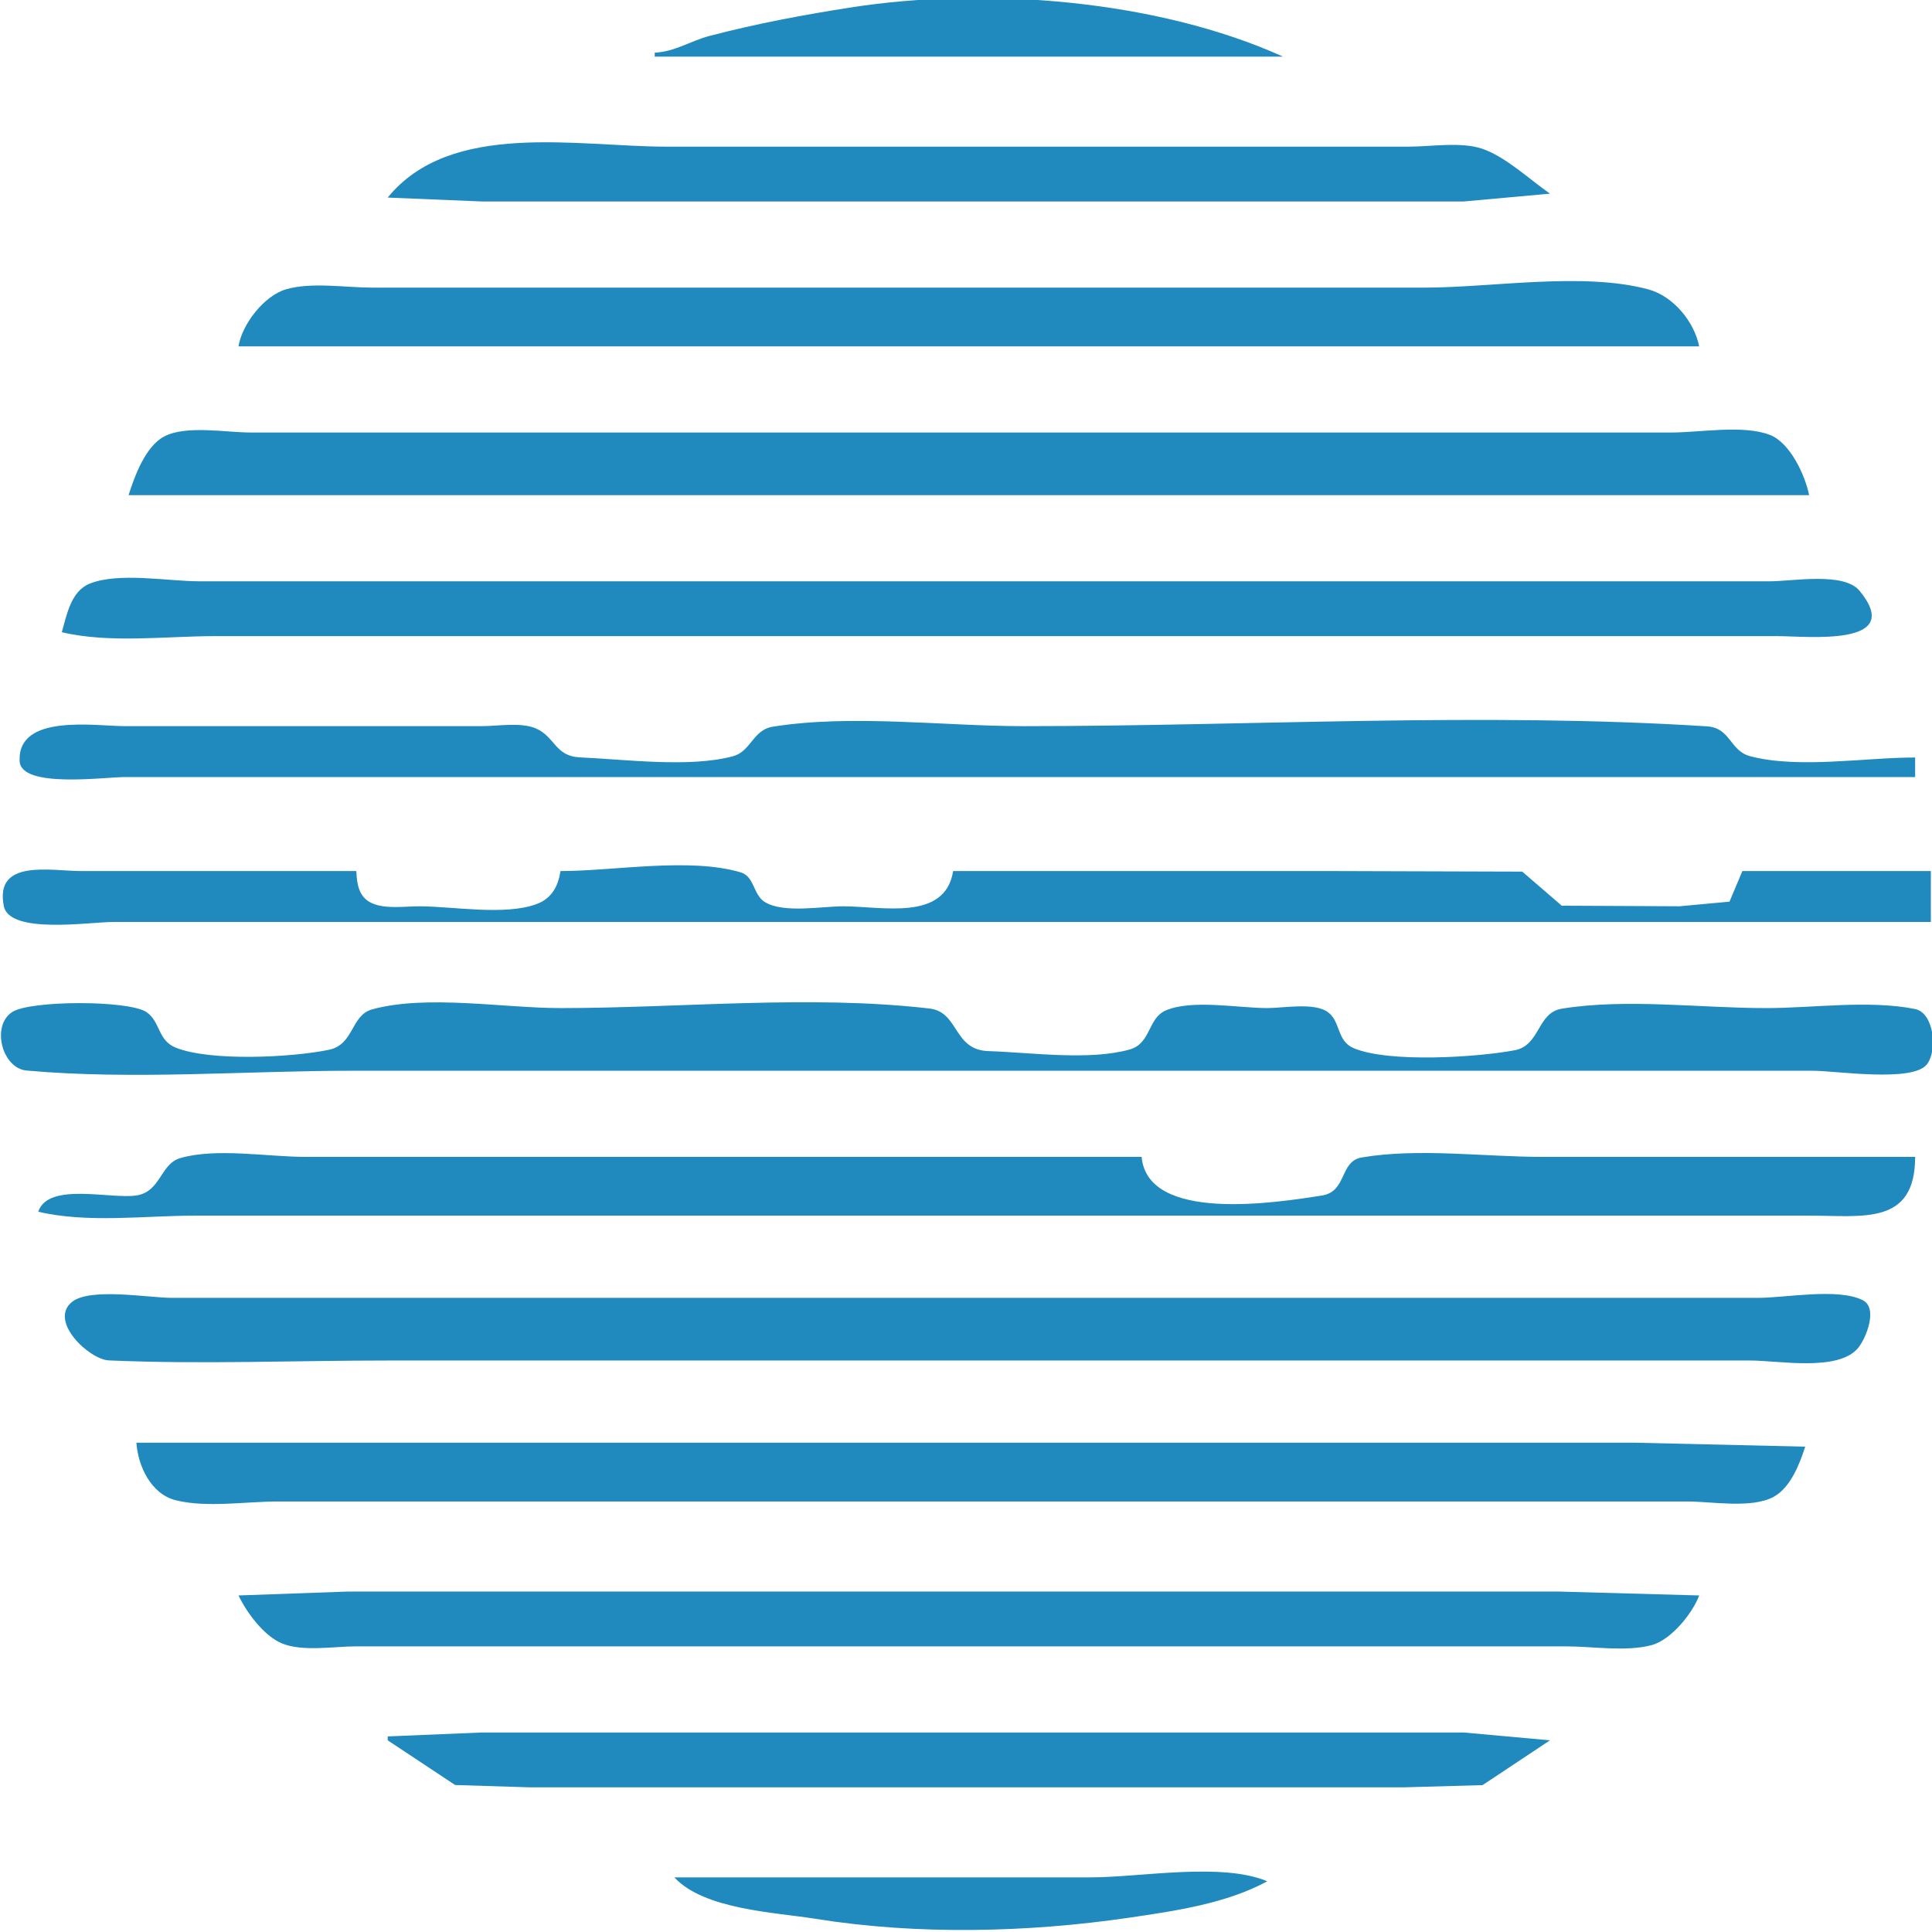<?xml version="1.0" encoding="UTF-8" standalone="no"?>
<!-- Created with Inkscape (http://www.inkscape.org/) -->

<svg
   width="512.0px"
   height="512.0px"
   viewBox="0 0 512.0 512.0"
   version="1.1"
   id="SVGRoot"
   sodipodi:docname="drawing.svg"
   inkscape:version="1.1.2 (b8e25be833, 2022-02-05)"
   xmlns:inkscape="http://www.inkscape.org/namespaces/inkscape"
   xmlns:sodipodi="http://sodipodi.sourceforge.net/DTD/sodipodi-0.dtd"
   xmlns="http://www.w3.org/2000/svg"
   xmlns:svg="http://www.w3.org/2000/svg">
  <sodipodi:namedview
     id="namedview21"
     pagecolor="#ffffff"
     bordercolor="#666666"
     borderopacity="1.0"
     inkscape:pageshadow="2"
     inkscape:pageopacity="0.0"
     inkscape:pagecheckerboard="0"
     inkscape:document-units="px"
     showgrid="true"
     inkscape:zoom="1.0469406"
     inkscape:cx="339.5608"
     inkscape:cy="259.80461"
     inkscape:window-width="1920"
     inkscape:window-height="1017"
     inkscape:window-x="-8"
     inkscape:window-y="-8"
     inkscape:window-maximized="1"
     inkscape:current-layer="layer1">
    <inkscape:grid
       type="xygrid"
       id="grid27" />
  </sodipodi:namedview>
  <defs
     id="defs16" />
  <g
     inkscape:label="Layer 1"
     inkscape:groupmode="layer"
     id="layer1">
    <path
       style="fill:#2089be;stroke:none;stroke-width:1.039"
       d="M 173.508,13.962 V 15 H 340 C 306.774,-0.009 261.544,-3.642 225.537,1.966 c -12.649,1.97 -25.108,4.312 -37.461,7.542 -5.161,1.35 -9.093,4.17 -14.568,4.454 m -70.759,38.394 24.974,1.038 h 47.866 158.167 54.11 l 22.893,-2.075 c -5.353,-3.728 -11.714,-9.748 -17.867,-11.871 -5.668,-1.955 -13.646,-0.581 -19.594,-0.581 h -41.623 -155.046 c -23.649,0 -57.217,-7.031 -73.881,13.49 M 63.207,91.789 H 450.301 c -1.303,-6.527 -6.845,-13.325 -13.527,-15.116 -17.345,-4.65 -41.323,-0.449 -59.313,-0.449 H 145.412 98.587 c -6.991,0 -16.063,-1.523 -22.8,0.45 -5.861,1.716 -11.688,9.348 -12.58,15.115 m -29.136,39.432 H 479.437 c -1.052,-5.275 -5.035,-13.917 -10.426,-15.977 -7.12,-2.721 -18.416,-0.626 -25.995,-0.626 H 383.704 119.398 66.329 c -6.427,0 -17.056,-2.008 -22.847,1.067 -4.933,2.619 -7.816,10.501 -9.411,15.536 m -17.69,36.319 c 12.692,3.014 27.569,1.038 40.582,1.038 h 77.003 247.657 89.489 c 7.715,0 33.969,2.965 21.702,-12.002 -4.157,-5.072 -17.841,-2.526 -23.783,-2.526 H 400.353 118.357 52.801 c -8.281,0 -21.324,-2.476 -29.038,0.626 -4.967,1.998 -6.082,8.306 -7.382,12.864 m 491.152,38.394 v -5.189 c -13.324,0 -30.81,3.028 -43.684,-0.328 -5.5,-1.434 -5.145,-7.523 -11.471,-7.926 -59.807,-3.803 -121.11,-0.05 -181.055,-0.05 -21.34,0 -45.533,-3.215 -66.581,0.15 -5.175,0.828 -5.747,6.544 -10.479,7.818 -11.506,3.103 -28.601,0.826 -40.525,0.309 -6.654,-0.288 -6.591,-5.421 -11.679,-7.655 -3.947,-1.732 -10.102,-0.626 -14.335,-0.626 H 33.03 c -7.696,0 -28.441,-3.431 -27.828,9.278 0.351,7.284 22.526,4.212 27.828,4.212 h 89.489 385.013 m 4.162,38.395 v -13.49 h -49.948 l -3.412,8.116 -13.237,1.223 -31.212,-0.151 -10.472,-9.032 -48.846,-0.146 H 252.592 c -2.133,13.384 -18.801,9.339 -29.136,9.339 -5.676,0 -15.634,1.89 -20.658,-1.067 -3.304,-1.943 -2.725,-6.813 -6.551,-7.942 -13.559,-4.005 -33.538,-0.33 -47.712,-0.33 -0.608,3.923 -2.238,7.211 -6.249,8.714 -8.5,3.183 -22.163,0.626 -31.212,0.626 -3.826,0 -8.774,0.773 -12.373,-0.77 -3.669,-1.574 -4.082,-5.058 -4.276,-8.57 h -72.84 c -8.153,0 -23.073,-3.344 -20.574,9.278 1.5,7.575 22.794,4.212 28.898,4.212 H 121.479 511.695 M 3.184,268.227 c -5.578,3.711 -2.586,14.899 3.848,15.475 28.283,2.535 57.943,0.055 86.352,0.055 h 298.645 88.449 c 5.891,0 26.323,3.152 30.148,-1.663 2.908,-3.662 1.953,-13.686 -3.154,-14.703 -12.223,-2.432 -27.011,-0.234 -39.48,-0.234 -17.335,0 -36.996,-2.613 -54.09,0.15 -6.618,1.071 -5.644,9.736 -12.522,11.025 -10.005,1.873 -33.196,3.364 -42.588,-0.534 -4.604,-1.912 -3.437,-7.036 -6.891,-9.578 -3.569,-2.628 -11.831,-1.067 -16.062,-1.067 -7.554,0 -19.925,-2.369 -26.905,0.626 -4.802,2.062 -3.847,8.726 -9.535,10.338 -10.692,3.035 -26.331,0.784 -37.441,0.437 -9.428,-0.295 -7.743,-10.369 -15.628,-11.285 -31.664,-3.682 -65.893,-0.114 -97.794,-0.114 -15.039,0 -35.409,-3.627 -49.886,0.33 -5.754,1.573 -4.733,9.321 -11.512,10.727 -9.765,2.025 -31.278,3.124 -40.558,-0.57 -4.801,-1.911 -4.061,-6.91 -7.755,-9.42 -4.712,-3.203 -30.896,-3.157 -35.639,0 m 6.953,52.893 c 13.001,3.087 28.291,1.037 41.623,1.037 h 81.165 260.144 86.368 c 14.268,0 28.081,2.678 28.096,-15.566 h -98.855 c -15.267,0 -32.769,-2.4 -47.805,0.152 -5.904,1.003 -3.876,9.011 -10.483,10.07 -12.57,2.013 -46.267,7.178 -47.851,-10.224 H 80.897 c -9.946,0 -23.604,-2.45 -33.148,0.33 -5.29,1.541 -5.092,8.878 -11.597,9.893 -6.789,1.058 -23.373,-3.63 -26.014,4.304 m 8.957,23.896 c -6.305,5.088 4.545,15.289 9.775,15.517 24.524,1.064 49.33,0.026 73.88,0.026 h 281.996 79.084 c 7.512,0 23.21,3.013 28.54,-3.267 2.124,-2.502 5.422,-10.614 1.29,-12.71 -6.543,-3.32 -20.445,-0.626 -27.749,-0.626 H 397.232 117.317 45.517 c -6.012,0 -21.64,-2.793 -26.423,1.067 m 17.058,37.328 c 0.409,6.137 3.842,13.585 10.407,15.235 8.137,2.046 18.674,0.329 27.054,0.329 h 57.232 263.266 53.069 c 6.529,0 16.945,1.946 22.835,-1.223 4.473,-2.406 6.932,-8.728 8.382,-13.304 l -44.745,-1.04 H 341.041 36.152 m 27.055,40.47 c 2.161,4.53 6.744,10.759 11.539,12.72 5.503,2.25 13.814,0.77 19.678,0.77 h 44.745 226.845 48.907 c 7.02,0 16.005,1.493 22.799,-0.328 5.11,-1.372 10.822,-8.408 12.581,-13.16 l -37.461,-1.038 H 335.838 148.534 92.343 l -29.136,1.038 m 39.542,37.357 v 1.037 l 17.867,11.842 19.594,0.61 h 41.623 144.64 45.785 l 20.635,-0.581 17.867,-11.872 -22.893,-2.075 H 333.757 175.589 127.723 l -24.974,1.038 m 75.962,37.357 c 7.903,8.536 26.501,9.233 37.461,10.989 27.01,4.326 56.246,3.636 83.246,-0.331 12.018,-1.766 25.619,-3.736 36.42,-9.622 -12.168,-5.092 -33.579,-1.038 -46.826,-1.038 z"
       id="path7429" />
  </g>
</svg>
